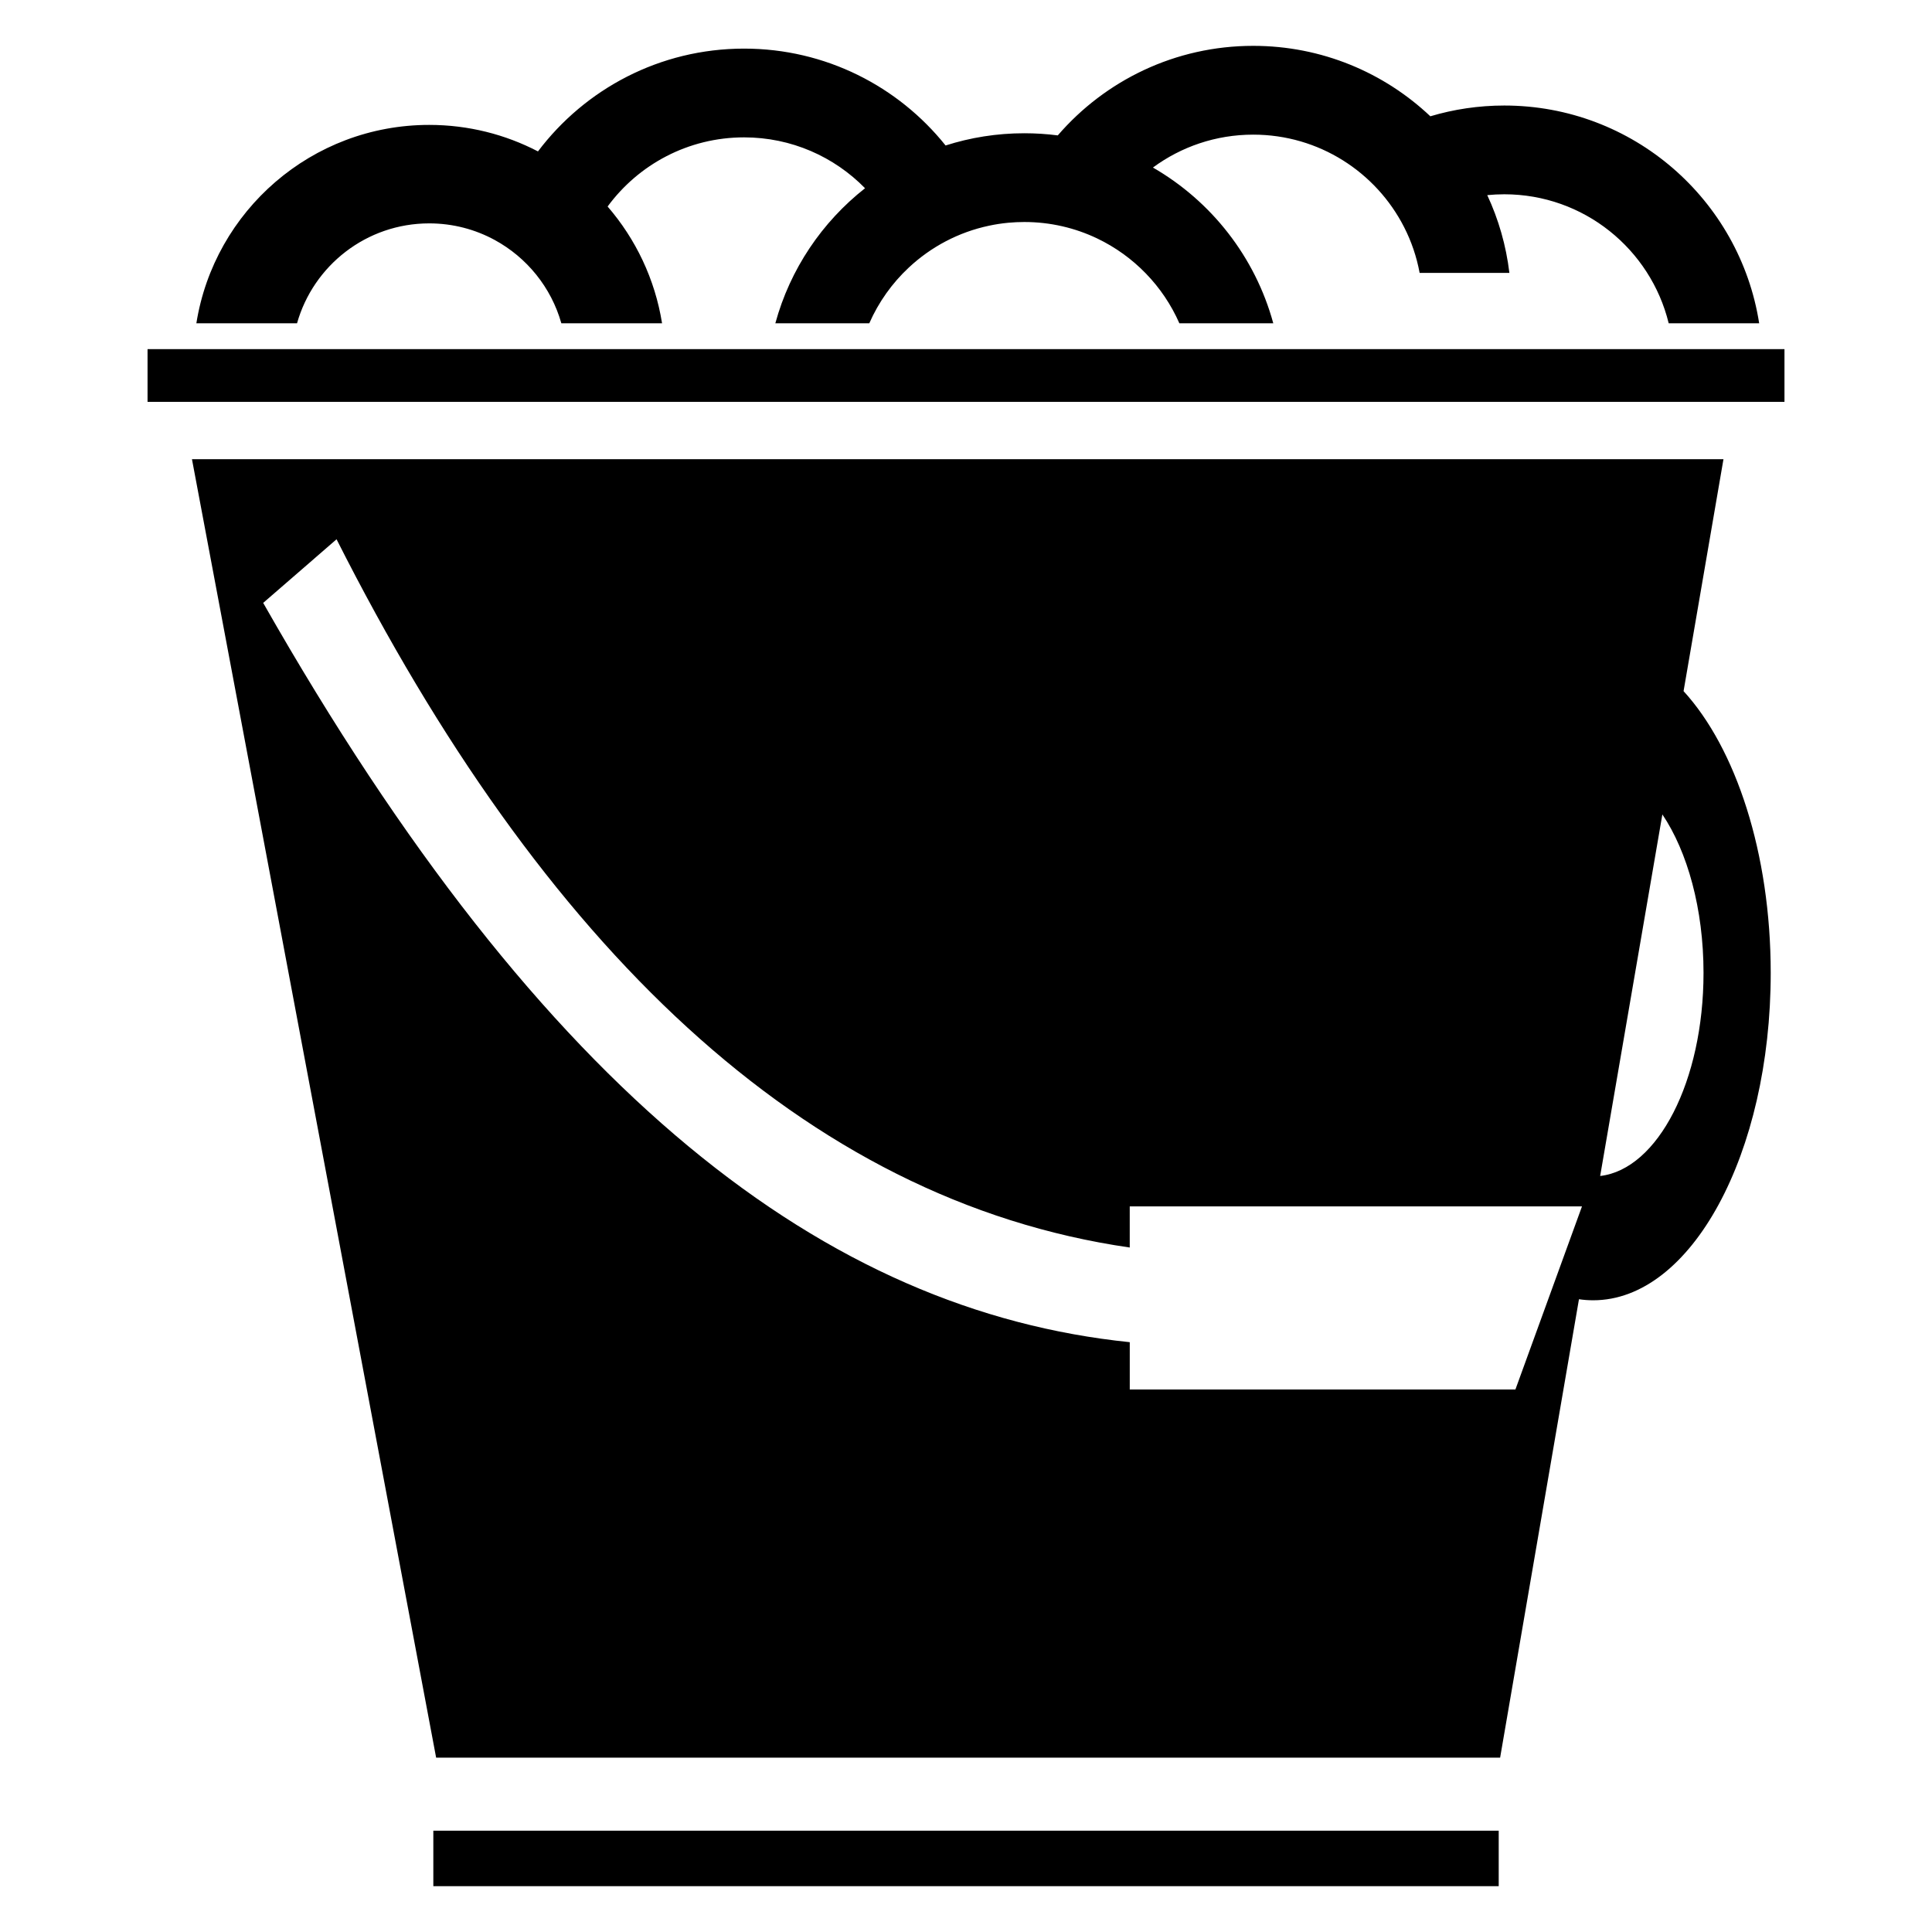 <svg xmlns="http://www.w3.org/2000/svg" xmlns:xlink="http://www.w3.org/1999/xlink" xml:space="preserve" width="100px" height="100px" style="shape-rendering:geometricPrecision; text-rendering:geometricPrecision; image-rendering:optimizeQuality; fill-rule:evenodd; clip-rule:evenodd" viewBox="0 0 100 100">
 <defs>
  <style type="text/css">
   
    .fil0 {fill:black}
   
  </style>
 </defs>
 <g id="Layer_x0020_1">
  <g id="_380255048">
   <path id="_380236640" class="fil0" d="M9.937 23.769l79.269 0 -2.065 12.004c2.7,2.952 4.511,8.378 4.511,14.584 0,9.359 -4.115,16.945 -9.19,16.945 -0.247,0 -0.491,-0.018 -0.735,-0.054l-4.081 23.727 -55.072 0 -12.638 -67.206zm48.539 38.674l23.407 0 -3.446 9.478 -19.961 0 0 -2.45c-15.67,-1.612 -30.306,-12.676 -44.854,-38.266l3.798 -3.292c10.588,20.966 24.164,34.218 41.055,36.658l0 -2.13zm27.568 -20.29l-3.22 18.716c2.986,-0.346 5.35,-4.919 5.35,-10.512 0,-3.315 -0.832,-6.273 -2.131,-8.204z"/>
   <path id="_375271008" class="fil0" d="M27.845 7.837c-1.684,-0.876 -3.599,-1.372 -5.629,-1.372 -6.082,0 -11.124,4.447 -12.052,10.267l5.211 0c0.844,-2.983 3.587,-5.17 6.841,-5.17 1.228,0 2.385,0.312 3.393,0.861 1.661,0.905 2.921,2.452 3.446,4.309l0.742 0 4.471 0c-0.366,-2.289 -1.368,-4.365 -2.818,-6.043 1.595,-2.17 4.166,-3.579 7.065,-3.579 2.452,0 4.67,1.007 6.26,2.633 -2.223,1.747 -3.879,4.184 -4.643,6.989l4.863 0c0.482,-1.097 1.182,-2.078 2.046,-2.884 1.143,-1.068 2.571,-1.833 4.159,-2.167 0.321,-0.069 0.651,-0.119 0.984,-0.151 0.275,-0.025 0.554,-0.039 0.835,-0.039 1.349,0 2.626,0.305 3.767,0.849 1.893,0.904 3.412,2.466 4.258,4.393l4.861 0c-0.937,-3.437 -3.211,-6.322 -6.229,-8.061 1.453,-1.071 3.248,-1.703 5.191,-1.703 3.408,0 6.361,1.946 7.81,4.788 0.376,0.735 0.648,1.53 0.803,2.367l4.646 0c-0.17,-1.422 -0.563,-2.776 -1.145,-4.024 0.289,-0.028 0.583,-0.044 0.881,-0.044 4.12,0 7.574,2.845 8.51,6.677l4.683 0c-1,-6.386 -6.526,-11.271 -13.193,-11.271 -1.33,0 -2.615,0.195 -3.827,0.557 -2.392,-2.261 -5.619,-3.646 -9.169,-3.646 -4.043,0 -7.665,1.796 -10.115,4.635 -0.567,-0.073 -1.146,-0.111 -1.733,-0.111 -1.421,0 -2.789,0.222 -4.074,0.633 -2.447,-3.057 -6.209,-5.014 -10.429,-5.014 -4.361,0 -8.232,2.091 -10.67,5.322z"/>
   <rect id="_373957832" class="fil0" x="7.637" y="18.071" width="84.727" height="2.729"/>
   <rect id="_380248904" class="fil0" x="22.429" y="94.756" width="55.144" height="2.872"/>
  </g>
 </g>
</svg>